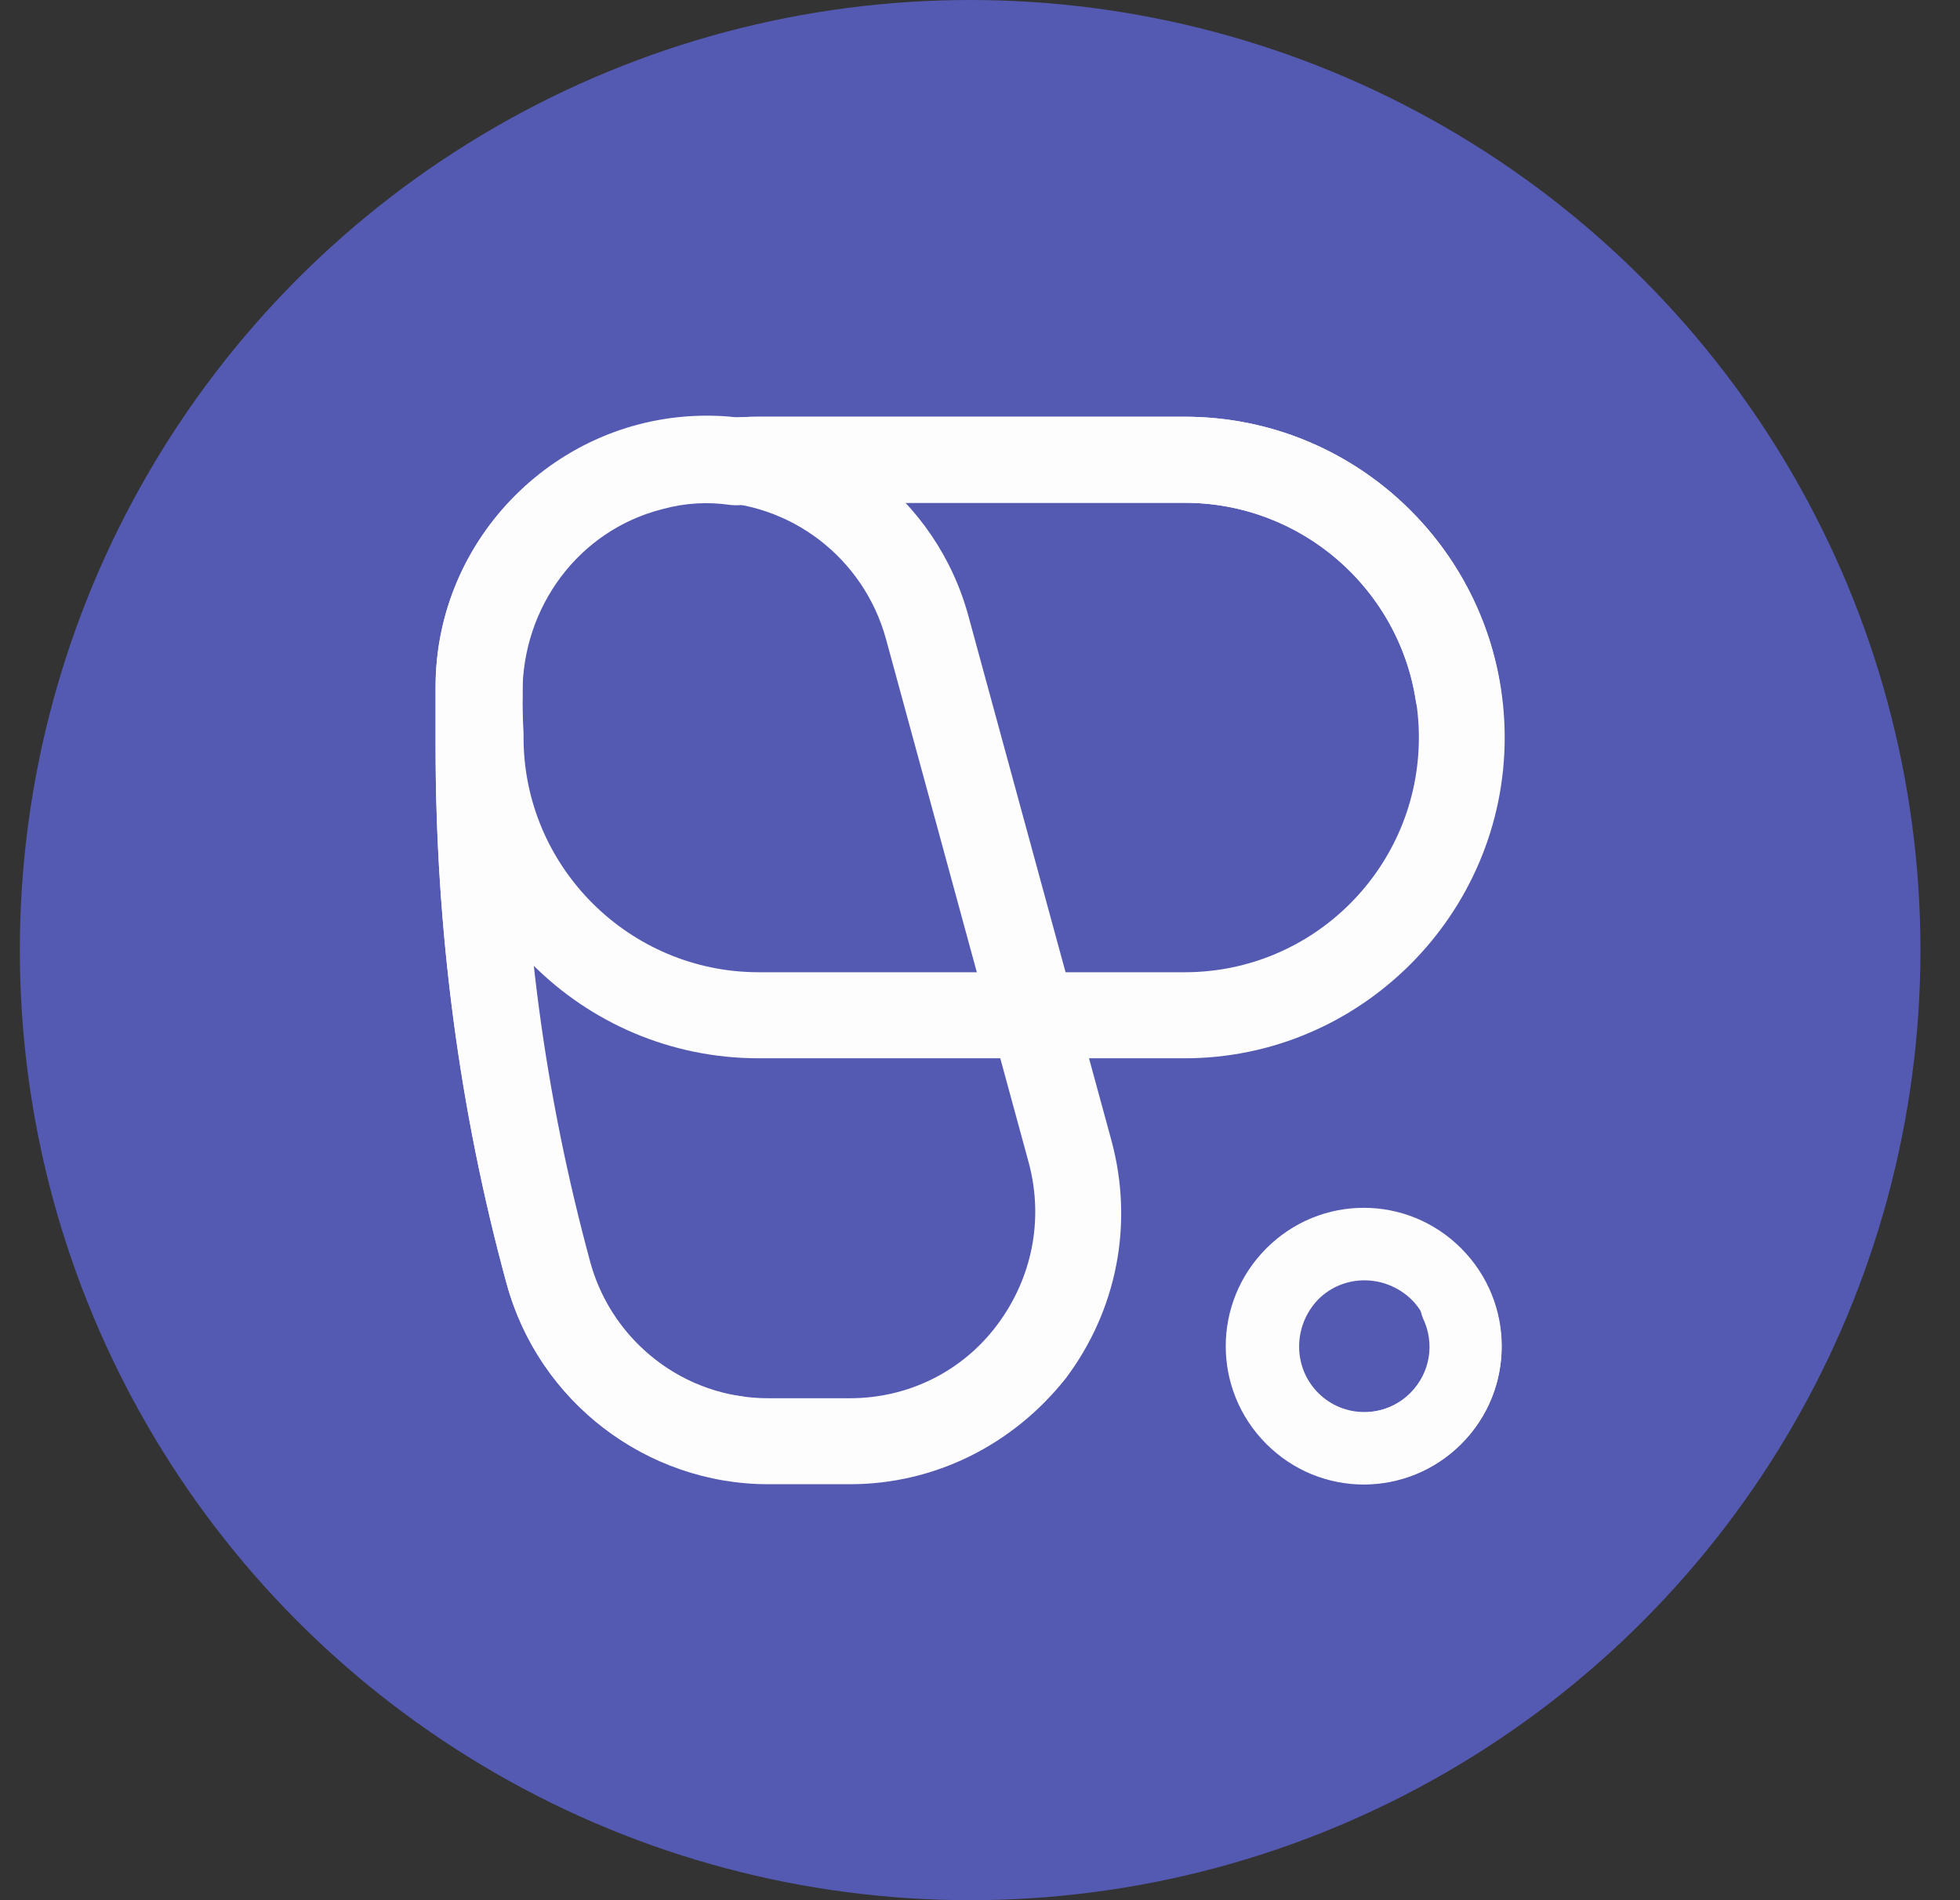 <svg width="33" height="32" viewBox="0 0 33 32" fill="none" xmlns="http://www.w3.org/2000/svg">
<rect x="0" y="0" width="33" height="32" fill="#333333" stroke="none"/>
<circle cx="16.334" cy="16" r="16" fill="#545AB2"/>
<path d="M24.603 21.024C23.693 20.112 22.23 20.112 21.32 21.024C20.41 21.937 20.41 23.404 21.32 24.316C22.23 25.228 23.693 25.228 24.603 24.316C25.512 23.404 25.512 21.937 24.603 21.024ZM22.194 23.457C21.766 23.028 21.766 22.33 22.194 21.883C22.622 21.454 23.318 21.454 23.764 21.883C24.192 22.312 24.192 23.01 23.764 23.457C23.318 23.887 22.622 23.887 22.194 23.457Z" fill="#FDFDFD"/>
<path d="M19.947 17.822H12.775C9.796 17.822 7.388 15.408 7.388 12.42C7.388 9.433 9.796 7.018 12.775 7.018H19.947C22.926 7.018 25.334 9.451 25.334 12.42C25.334 15.39 22.908 17.822 19.947 17.822ZM12.436 8.431C10.277 8.431 8.583 8.109 8.815 12.349C8.815 12.367 8.815 12.384 8.815 12.42C8.815 14.602 10.599 16.373 12.775 16.373H19.947C22.123 16.373 23.889 14.602 23.889 12.42C23.889 10.238 22.123 8.467 19.947 8.467H12.49L12.436 8.431Z" fill="#FDFDFD"/>
<path d="M14.309 24.995H12.936C10.884 24.995 9.064 23.6 8.529 21.615C7.726 18.681 7.334 15.64 7.334 12.581V11.579C7.334 9.057 9.386 7 11.901 7C13.952 7 15.772 8.395 16.307 10.381L18.716 19.218C19.09 20.613 18.805 22.062 17.948 23.207C17.056 24.334 15.736 24.995 14.309 24.995ZM9.921 21.239C10.295 22.599 11.526 23.547 12.936 23.547H14.309C15.29 23.547 16.2 23.099 16.789 22.312C17.378 21.525 17.574 20.541 17.324 19.593L14.916 10.757C14.541 9.397 13.31 8.449 11.901 8.449C10.188 8.449 8.779 9.844 8.779 11.579V12.581C8.779 15.515 9.154 18.413 9.921 21.239Z" fill="#FDFDFD"/>
<path d="M8.119 12.402C8.494 12.402 8.815 12.098 8.797 11.705C8.797 11.508 8.797 11.329 8.797 11.204C8.94 8.181 10.492 8.449 12.418 8.449L12.49 8.467H19.947C21.909 8.467 23.55 9.916 23.835 11.794C23.889 12.134 24.174 12.384 24.513 12.384H24.585C25.013 12.384 25.334 12.009 25.263 11.579C24.87 9.003 22.64 7.018 19.947 7.018H12.775C10.081 7.018 7.851 9.003 7.459 11.597C7.388 12.027 7.709 12.402 8.119 12.402Z" fill="#FDFDFD"/>
<path d="M13.096 24.226C13.096 23.851 12.811 23.547 12.454 23.511C12.365 23.493 12.275 23.493 12.222 23.475C11.134 23.207 10.242 22.366 9.939 21.257C9.171 18.431 8.779 15.533 8.797 12.599V11.669C8.797 10.22 9.742 8.932 11.152 8.574C11.544 8.467 11.919 8.449 12.293 8.503C12.757 8.556 13.114 8.252 13.114 7.787C13.114 7.411 12.846 7.107 12.472 7.072C12.293 7.054 12.097 7.036 11.919 7.036C9.386 7 7.334 9.057 7.334 11.562V12.563C7.334 15.622 7.726 18.663 8.529 21.615C8.993 23.296 10.349 24.548 12.008 24.888C12.079 24.906 12.168 24.924 12.275 24.924C12.722 24.978 13.096 24.656 13.096 24.226Z" fill="#FDFDFD"/>
<path d="M23.746 23.457C23.407 23.797 22.908 23.869 22.497 23.69C22.283 23.582 22.016 23.618 21.855 23.797L21.82 23.815C21.534 24.101 21.623 24.602 21.998 24.781C22.854 25.174 23.907 25.013 24.603 24.316C25.316 23.6 25.459 22.563 25.066 21.704C24.888 21.328 24.406 21.239 24.103 21.525L24.067 21.561C23.889 21.74 23.871 21.99 23.96 22.205C24.157 22.616 24.085 23.117 23.746 23.457Z" fill="#FDFDFD"/>
</svg>
